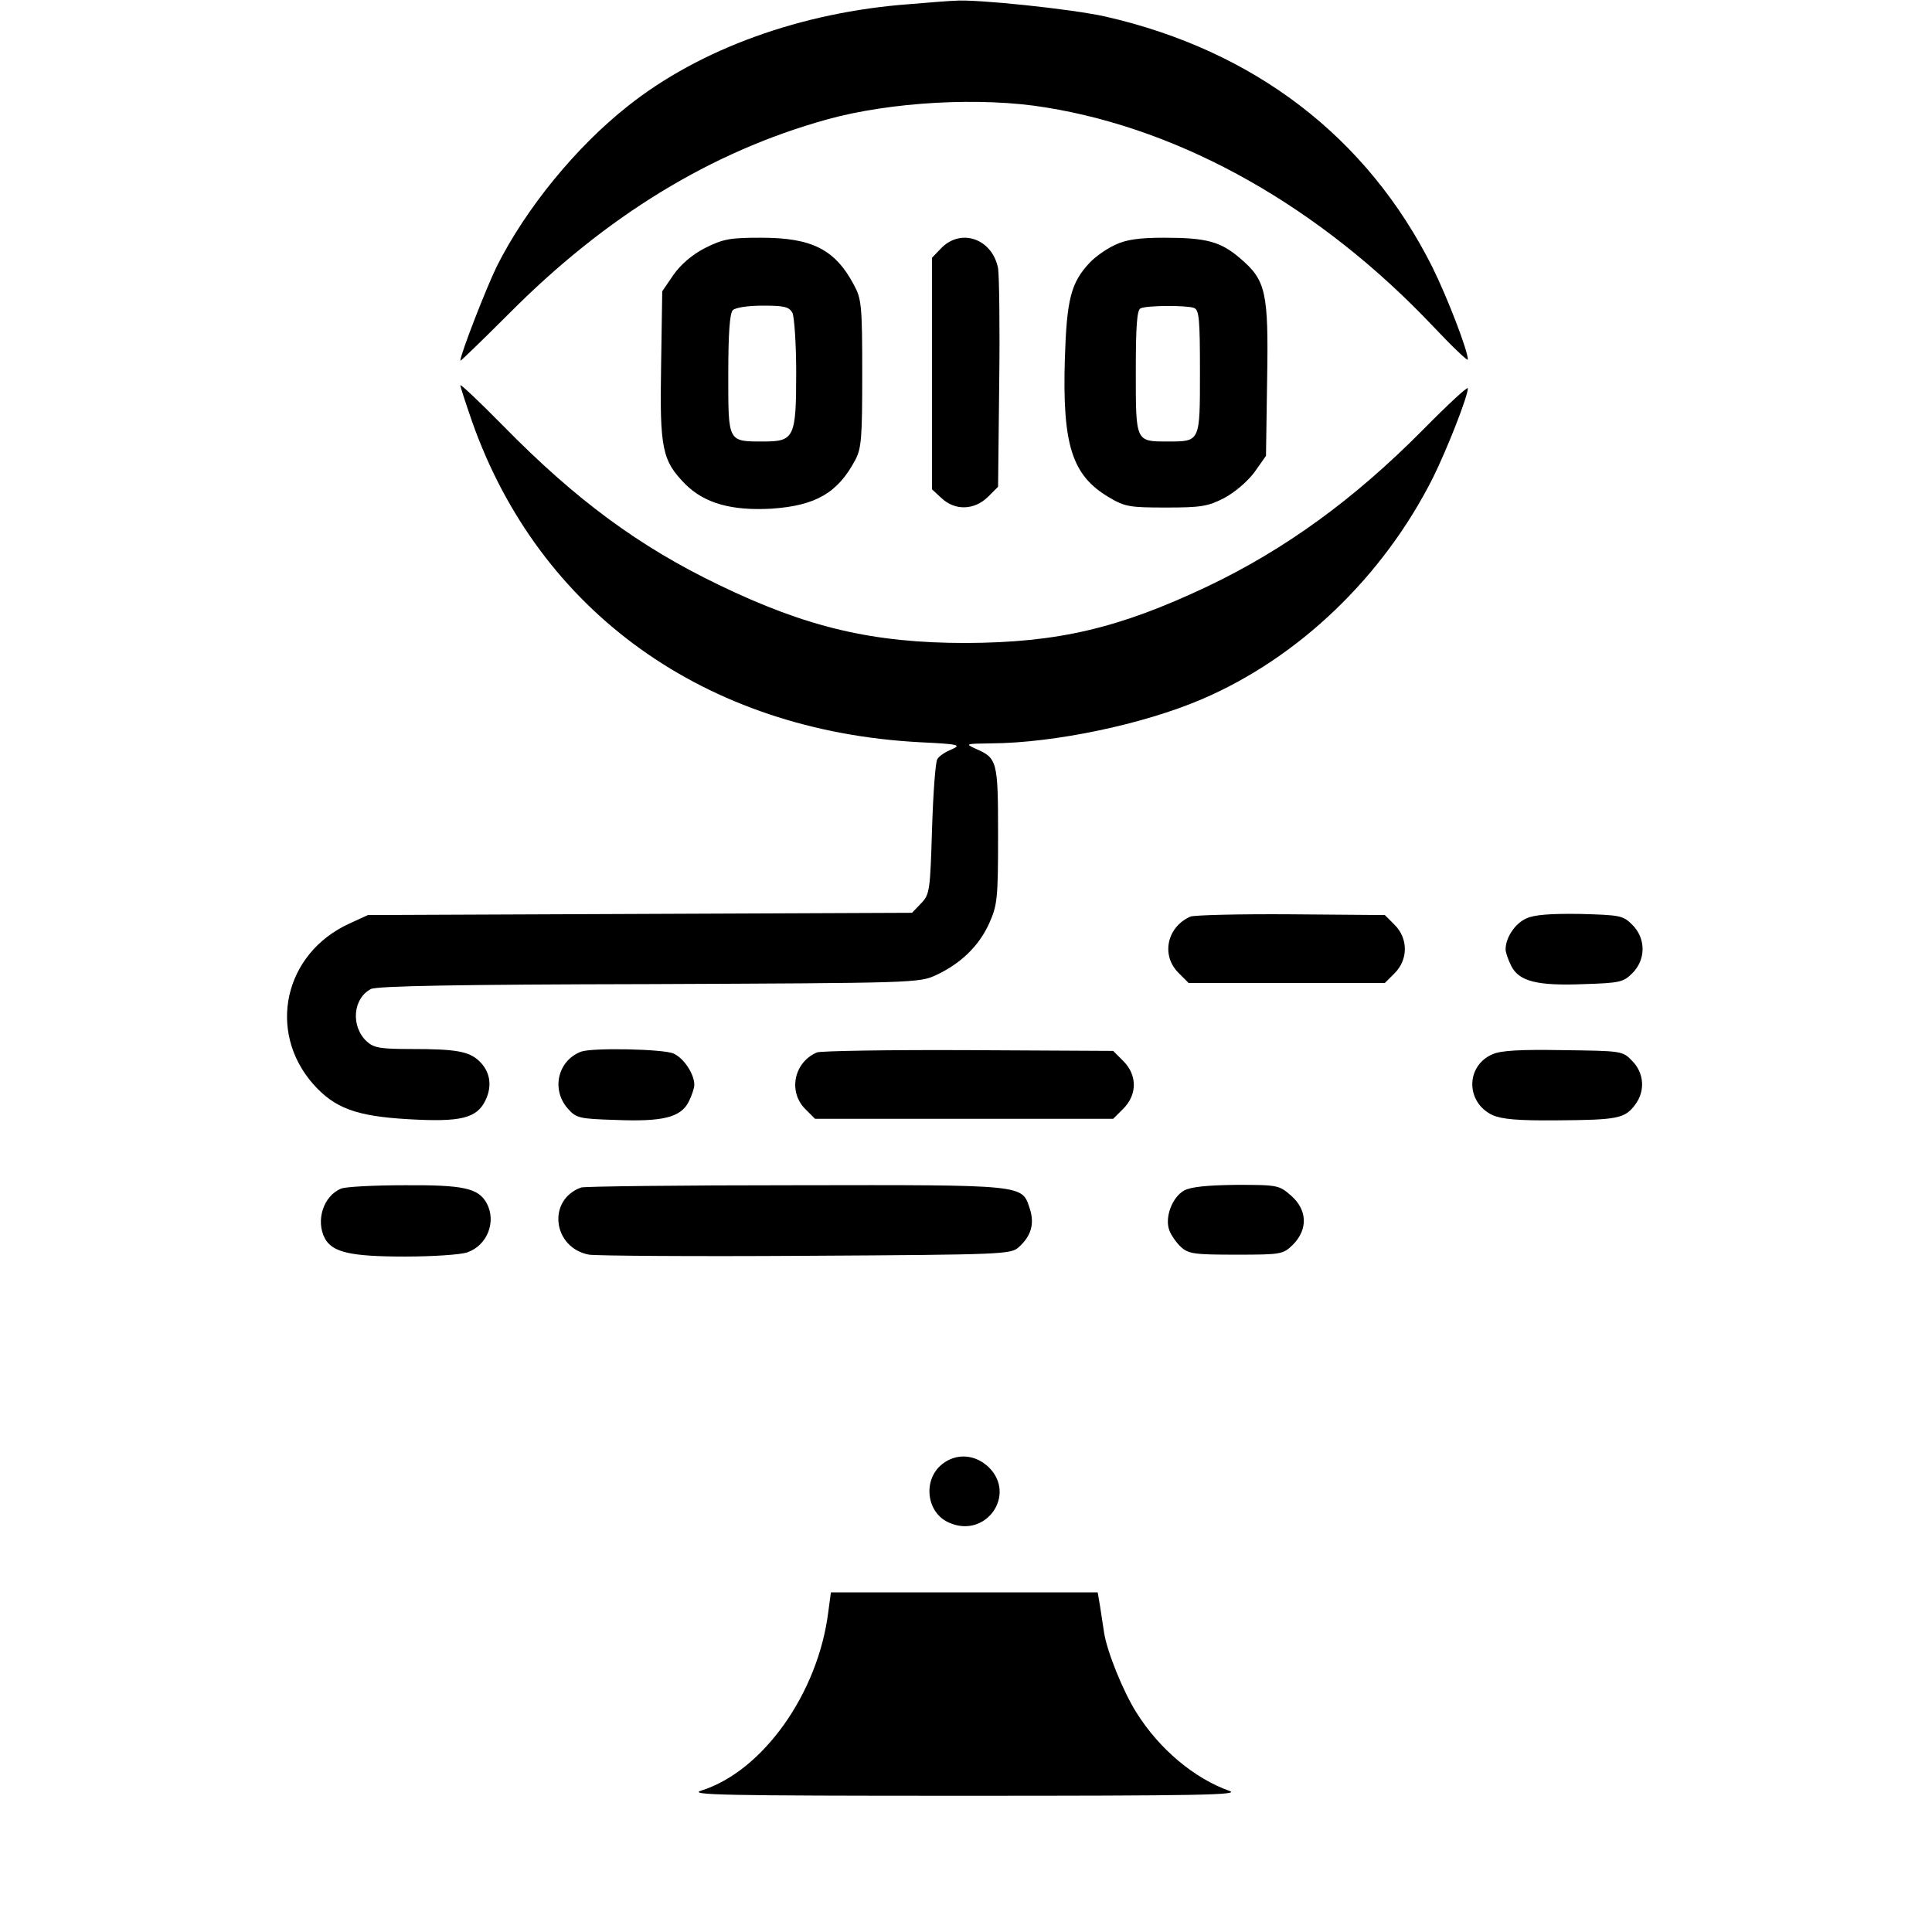 <svg version="1" xmlns="http://www.w3.org/2000/svg" width="682.667" height="682.667" viewBox="0 0 512 512"><path d="M241 1.1c-28.5 2.1-55.5 11.8-74.6 27-13.8 10.9-27 27.1-34.7 42.4-2.8 5.7-9.7 23.4-9.7 25.1 0 .2 5.7-5.3 12.8-12.4 25.8-26 53.7-43 84.2-51.5 16.8-4.7 41-6.1 58.3-3.2 36.4 5.9 72.7 26.5 102.5 58 5.1 5.4 9.2 9.3 9.2 8.8 0-2.4-5.4-16.4-9.4-24.5-17.3-34.5-47.2-57.4-86.6-66.4-8.8-2-34.7-4.7-40-4.2-.8 0-6.2.4-12 .9z"/><path d="M186.9 65.7c-3.5 1.8-6.4 4.3-8.4 7.1l-3 4.4-.3 19.6c-.4 22.3.3 25.3 6.5 31.6 5.1 5 12.2 7 22.8 6.4 11.7-.8 17.5-4.2 22.1-12.8 1.7-3.1 1.9-5.9 1.9-23 0-18.1-.2-19.8-2.2-23.5-5-9.4-11.1-12.5-24.6-12.5-8.2 0-10 .3-14.8 2.7zM210 82.9c.5 1.1 1 8.2 1 15.8 0 17.2-.5 18.3-8.6 18.3-9.6 0-9.4.3-9.4-17.8 0-11 .4-16.2 1.2-17 .7-.7 4-1.2 8-1.2 5.6 0 6.9.3 7.8 1.9zM249.6 65.6l-2.6 2.7v61.4l2.5 2.3c3.6 3.4 8.7 3.2 12.3-.3l2.7-2.7.3-27.3c.2-14.9 0-28.7-.3-30.6-1.5-7.7-9.6-10.7-14.9-5.5zM295.5 64.9c-2.2 1-5.2 3.1-6.7 4.7-5 5.3-6.1 9.7-6.6 25.4-.7 23 1.9 31 11.7 36.8 4.2 2.5 5.5 2.7 15.1 2.7 9.3 0 11.1-.3 15.4-2.5 2.8-1.5 6.1-4.3 8-6.8l3.1-4.4.3-20.1c.4-23.3-.3-26.4-7.1-32.2-5.2-4.5-9-5.5-20.2-5.5-6.6 0-10.1.5-13 1.9zm20.9 16.7c1.4.5 1.6 3 1.6 17 0 18.6.1 18.4-8.5 18.4s-8.5.2-8.5-18.5c0-12.1.3-16.5 1.3-16.8 1.8-.8 12.3-.8 14.1-.1z"/><path d="M122 102.1c0 .4 1.4 4.7 3.1 9.6 17.8 50.5 61.8 82 118.7 85 10.3.5 11.1.7 8.4 1.9-1.6.6-3.4 1.8-3.8 2.6-.5.7-1.1 9-1.4 18.5-.5 16.3-.6 17.3-2.9 19.7l-2.4 2.5-72.1.3-72.1.3-5 2.3c-17.2 7.9-21.8 28.5-9.5 42.5 5.7 6.4 11.4 8.5 25.2 9.3 13.9.8 18.2-.2 20.5-5.1 1.8-3.8 1.2-7.6-1.8-10.4-2.7-2.5-6.2-3.1-17.8-3.1-8.4 0-10-.3-11.9-2-4.3-4-3.7-11.4 1.1-13.9 1.6-.8 22.9-1.2 73.7-1.3 70.3-.3 71.6-.3 76.1-2.4 6.6-3.1 11.3-7.7 14-13.6 2.2-4.9 2.4-6.5 2.4-23.4 0-19.8-.2-20.5-6-23-2.8-1.3-2.6-1.3 4.2-1.4 16.6-.1 40.2-5 55.8-11.7 25.7-11 48.1-32.5 61.3-58.8 3.8-7.7 9.2-21.5 9.2-23.6 0-.6-5.3 4.3-11.7 10.8-18.4 18.6-36.7 31.9-57.5 41.8-23.3 11-39.4 14.8-63.8 14.9-24.7 0-42.1-4.1-65.5-15.4-21.2-10.2-38-22.6-57.2-42.2-6.2-6.3-11.3-11.1-11.3-10.7zM315.5 242.9c-6.2 2.7-7.9 10.2-3.2 14.9l2.7 2.7h52l2.6-2.6c3.6-3.6 3.6-9.2 0-12.8l-2.6-2.6-24.8-.2c-13.6-.1-25.6.2-26.7.6zM404.5 243.4c-3 1.3-5.5 5.1-5.5 8.2 0 .8.7 2.8 1.5 4.4 2.1 4.1 6.9 5.3 19.3 4.8 9.4-.3 10.4-.5 12.8-2.9 3.6-3.6 3.6-9.2 0-12.8-2.5-2.5-3.2-2.6-13.9-2.9-7.8-.1-12.1.2-14.2 1.2z"/><path d="M154 278.7c-6.1 2.3-8 9.9-3.6 15 2.3 2.6 2.9 2.8 12.9 3.1 12.4.5 17.1-.7 19.2-4.8.8-1.6 1.5-3.6 1.5-4.5 0-2.9-2.8-7.1-5.5-8.3-2.6-1.2-21.5-1.6-24.5-.5zM216.5 278.9c-6.1 2.6-7.7 10.4-3.1 15l2.6 2.6h79l2.7-2.7c3.7-3.7 3.7-8.9 0-12.6l-2.7-2.7-38.3-.2c-21-.1-39.1.2-40.2.6zM395.5 279.4c-7.1 3.1-7.1 12.7 0 16.1 2.5 1.1 6.6 1.5 17.2 1.4 16-.1 17.9-.5 20.6-4.1 2.8-3.7 2.4-8.5-.8-11.7-2.5-2.6-2.8-2.6-18.3-2.8-11.5-.2-16.5.1-18.7 1.1zM90.4 315c-4.7 1.9-6.8 8.5-4.3 13.2 2 3.7 6.9 4.8 21.2 4.8 7.4 0 14.8-.5 16.5-1.1 5.3-1.8 7.8-8.1 5.2-13-2.2-4-6-4.9-21.7-4.8-8.1 0-15.8.4-16.9.9zM154 314.7c-9.1 3.3-7.5 16 2.1 17.8 1.9.3 27.8.5 57.5.3 52.6-.3 54.3-.4 56.4-2.3 3.3-3 4.2-6.2 2.9-10.2-2.1-6.4-.8-6.3-62.1-6.2-30.4 0-56 .3-56.8.6zM313.8 315.5c-3.2 1.8-5.2 7.2-3.9 10.6.5 1.3 1.9 3.3 3.1 4.4 2 1.8 3.6 2 14.6 2 12.1 0 12.4-.1 15.1-2.7 3.9-4 3.8-9.1-.5-12.9-3.2-2.8-3.5-2.9-14.5-2.9-7.8.1-12 .5-13.9 1.5zM249.7 388c-5.3 4.2-4.2 13.1 2 15.6 9.6 4.1 17.7-7.4 10.4-14.7-3.6-3.5-8.6-3.9-12.4-.9zM219.5 427.2c-2.7 21.6-17.4 42.2-33.6 47.3-3.8 1.2 5.4 1.4 69.6 1.4 62.1 0 73.4-.2 70.3-1.3-9.3-3.3-18.6-11.1-24.6-20.7-3.5-5.5-7.8-16.1-8.6-21.2-.3-2-.8-5.3-1.1-7.2l-.6-3.5H220.2l-.7 5.2z"/></svg>